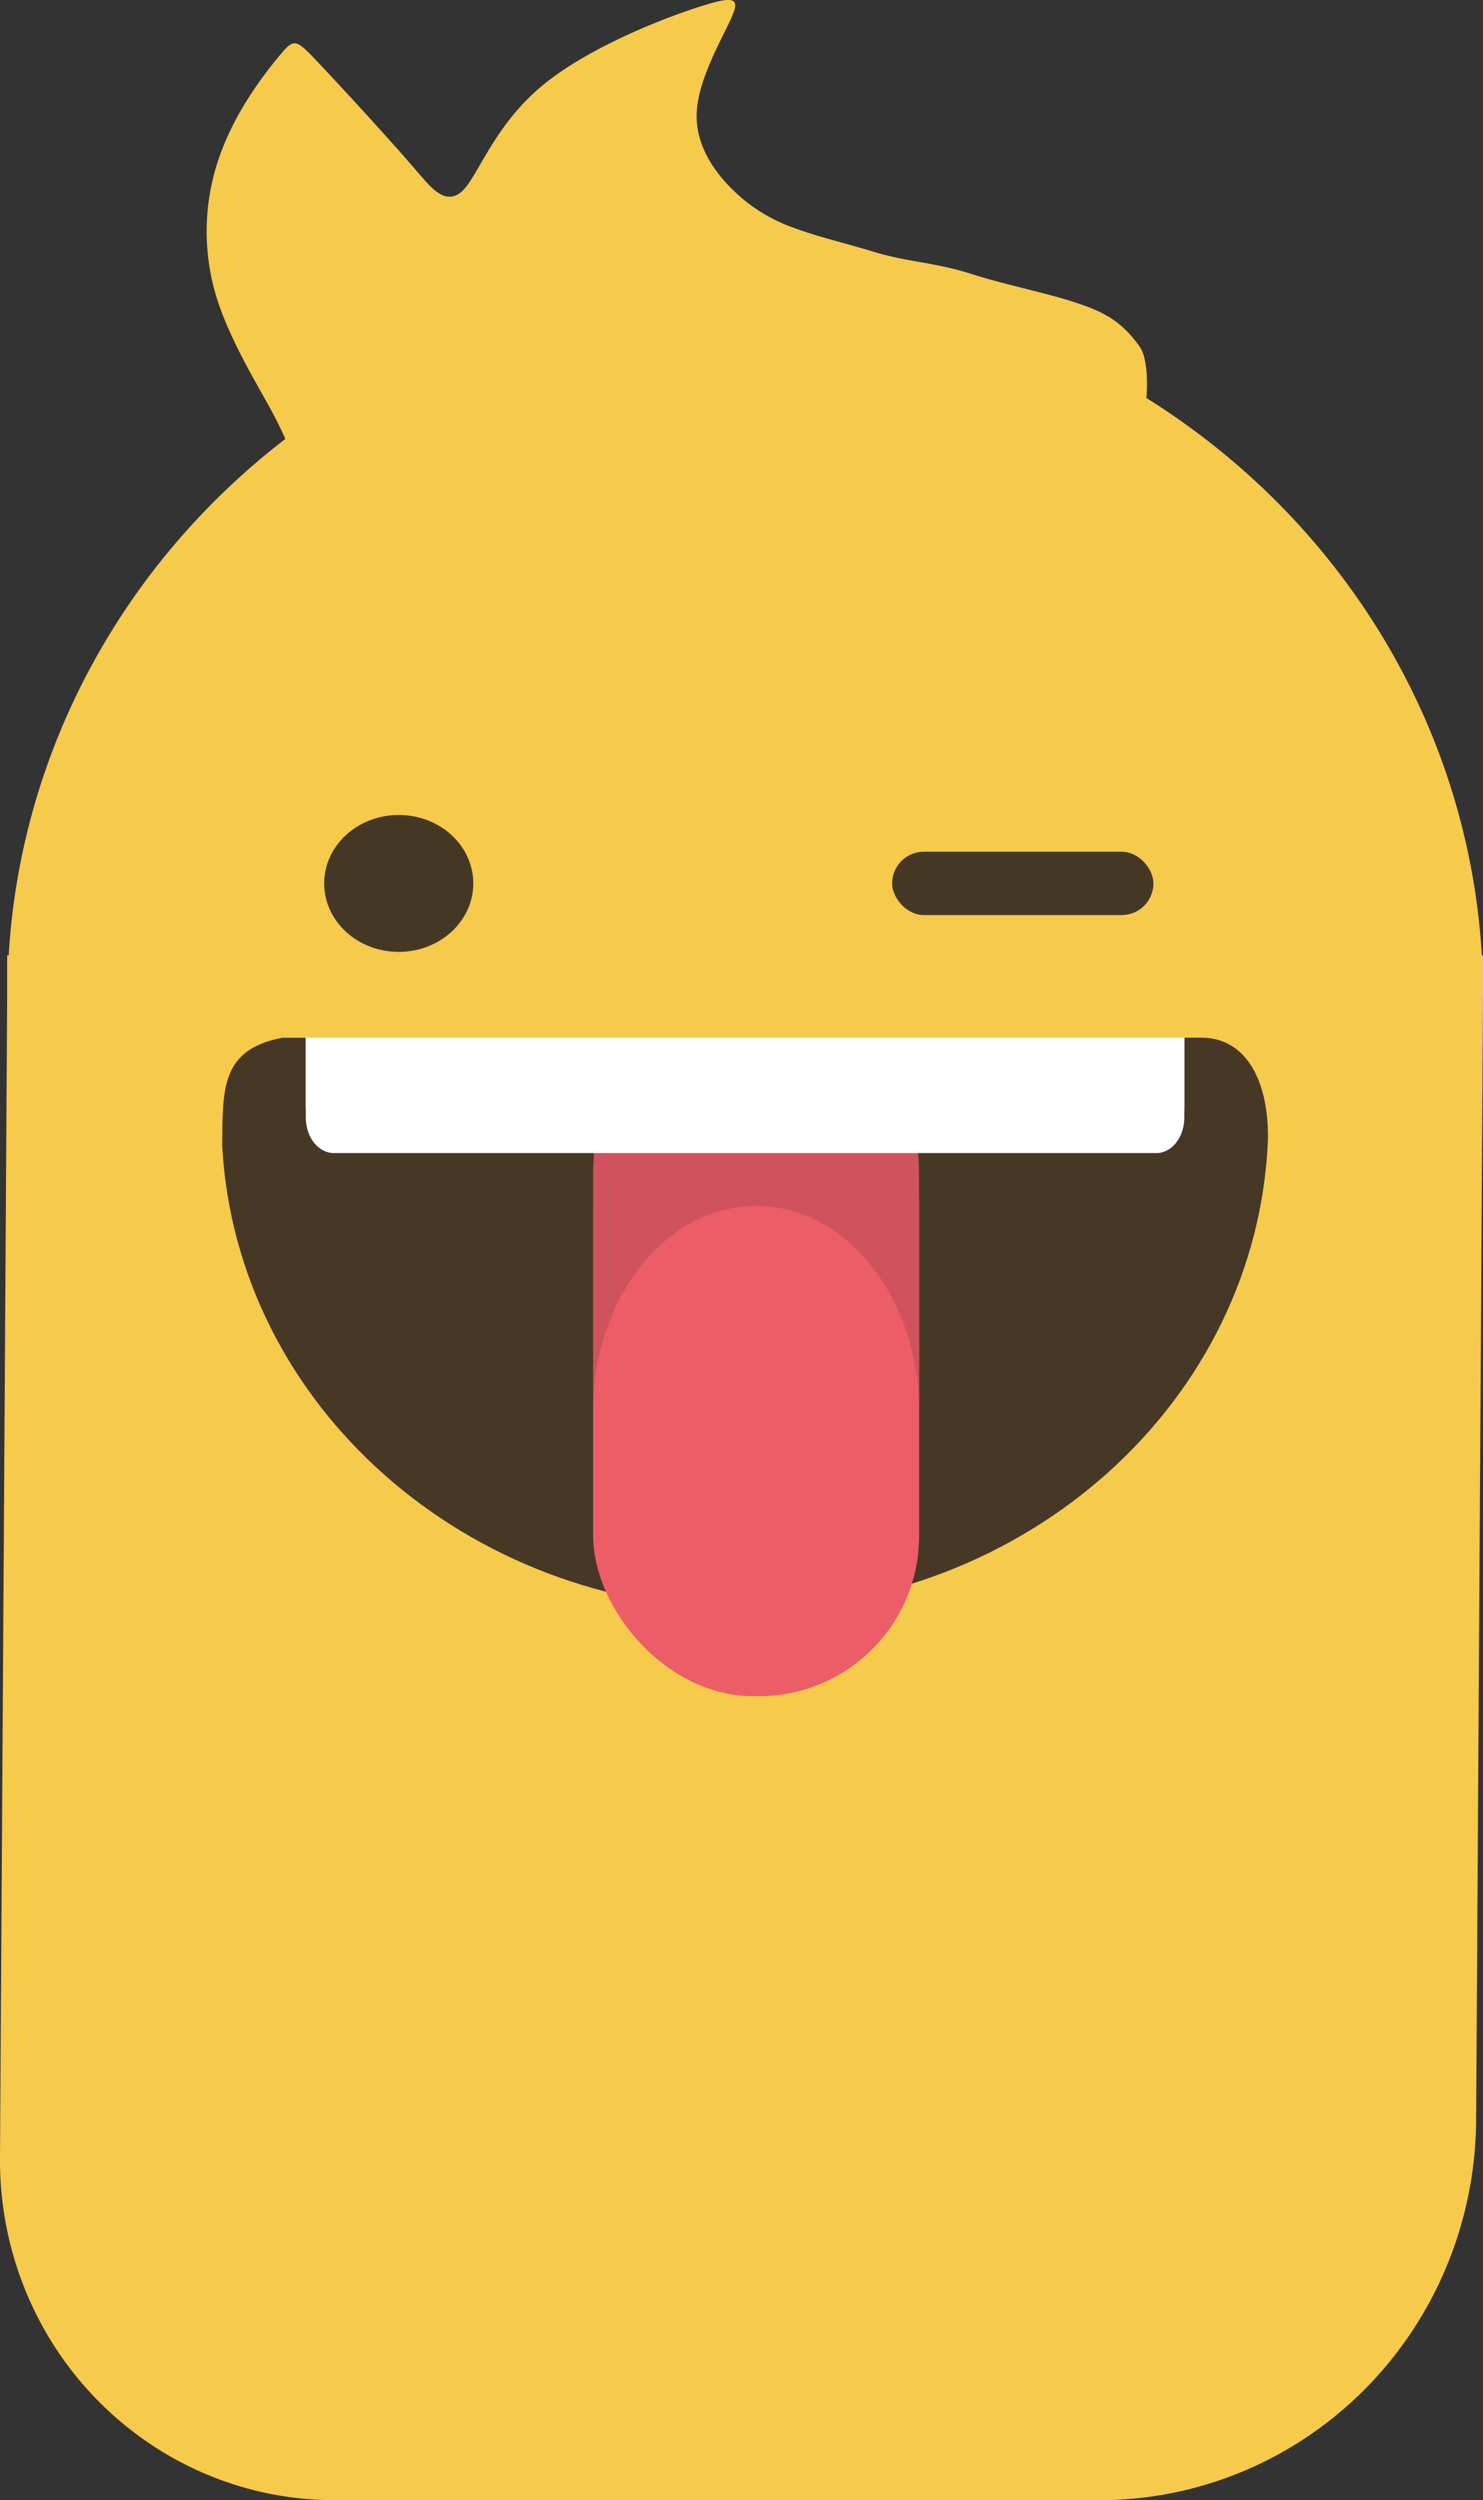 <?xml version="1.0" encoding="UTF-8" standalone="no"?>
<!-- Created with Inkscape (http://www.inkscape.org/) -->

    <svg
    xmlns="http://www.w3.org/2000/svg"
    width="29.14"
    height="49.122"
    version="1.1"
    viewBox="0 0 29.14 49.122"
  >
    <rect x="0" y="0" width="29.14" height="49.122" fill="#333333" stroke="none"/>
    <g
      fillOpacity="1"
      strokeOpacity="0.98"
      transform="translate(-175.89 -186.561)"
    >
      <path
        fill="#f6ca4b"
        strokeWidth="0.041"
        d="M190.212 186.561c-.106-.004-.288.04-.571.13-.756.242-2.23.821-3.126 1.578-.896.757-1.211 1.69-1.51 2.013-.297.322-.578.032-.753-.161-.175-.193-.245-.29-.648-.74a85.505 85.505 0 00-1.525-1.659c-.385-.402-.42-.402-.7-.064-.281.338-.807 1.014-1.123 1.835a4.432 4.432 0 00-.157 2.752c.263.966.894 1.932 1.209 2.544.08.154.139.285.189.396-3.226 2.482-5.203 6.172-5.436 10.146h-.03v.784l-.141 22.854a6.574 6.672 0 006.574 6.714h15.031a7.4 7.51 0 007.4-7.463l.135-22.105v-.784h-.023c-.26-4.456-2.71-8.524-6.592-10.951.025-.282.023-.787-.13-1.006-.386-.548-.772-.709-1.315-.886-.544-.177-1.366-.342-2.015-.551-.648-.21-1.275-.239-1.853-.416-.578-.177-1.139-.306-1.612-.483a3.234 3.234 0 01-1.227-.773c-.368-.37-.718-.885-.682-1.513.037-.628.461-1.368.656-1.787.121-.262.153-.398-.025-.404z"
      ></path>
      <path
        fill="#463825"
        strokeWidth="0.042"
        d="M181.436 206.95c-1.216.234-1.168 1.02-1.18 2.121.277 5.1 4.793 9.103 10.271 9.106 5.533-.003 10.074-4.084 10.278-9.238.013-1.113-.408-1.965-1.273-1.99z"
      ></path>
      <rect
        width="6.405"
        height="12.814"
        x="187.545"
        y="207.072"
        fill="#ec5d68"
        strokeWidth="0.039"
        ry="3.148"
      ></rect>
      <path
        fill="#cf535d"
        strokeWidth="0.045"
        d="M193.897 208.9h-6.299a5.137 5.137 0 00-.053.736V214.195l.003-.104.005-.103.007-.103.01-.102c.002-.033.006-.067.01-.1l.014-.1a21.1 21.1 0 01.032-.199l.018-.097.02-.097a3.785 3.785 0 01.073-.284 4.5 4.5 0 01.028-.092l.03-.091a4.654 4.654 0 01.383-.846 4.163 4.163 0 01.301-.44 3.62 3.62 0 01.474-.493 3.222 3.222 0 01.544-.372 2.74 2.74 0 01.446-.19l.077-.023.078-.021a2.091 2.091 0 01.158-.036l.08-.014.08-.012.082-.009a2.23 2.23 0 01.082-.007l.082-.004.083-.002h.004a1.857 1.857 0 01.165.006l.082.007c.027.003.054.005.08.01.028.002.055.007.082.011a2.116 2.116 0 01.237.05l.078.02.077.024c.026.008.051.018.077.027a2.554 2.554 0 01.37.163 2.895 2.895 0 01.544.372 3.301 3.301 0 01.362.36 3.82 3.82 0 01.501.732 4.348 4.348 0 01.324.778l.028.092.026.094.024.095a3.785 3.785 0 01.062.29 4.6 4.6 0 01.017.098l.015.1.013.1c.004.033.008.067.01.1a3.478 3.478 0 01.016.205c.003.034.005.069.006.103l.003.104v.105-4.664c0-.252-.018-.498-.052-.737z"
      ></path>
      <path
        fill="#fff"
        strokeWidth="0.045"
        d="M199.161 206.95v1.348c0 .333-.245.601-.55.601h-16.16c-.306 0-.552-.268-.552-.6v-1.35"
      ></path>
      <path
        fill="#fff"
        strokeWidth="0.049"
        d="M199.161 206.95v1.568c0 .387-.245.698-.55.698h-16.16c-.306 0-.552-.311-.552-.698v-1.568"
      ></path>
      <ellipse
        cx="183.725"
        cy="203.918"
        fill="#443825"
        strokeWidth="0.041"
        rx="1.465"
        ry="1.345"
      ></ellipse>
      <rect
        width="5.134"
        height="1.245"
        x="193.42"
        y="203.295"
        fill="#443825"
        strokeWidth="0.022"
        ry="0.623"
      ></rect>
    </g>
  </svg>
 